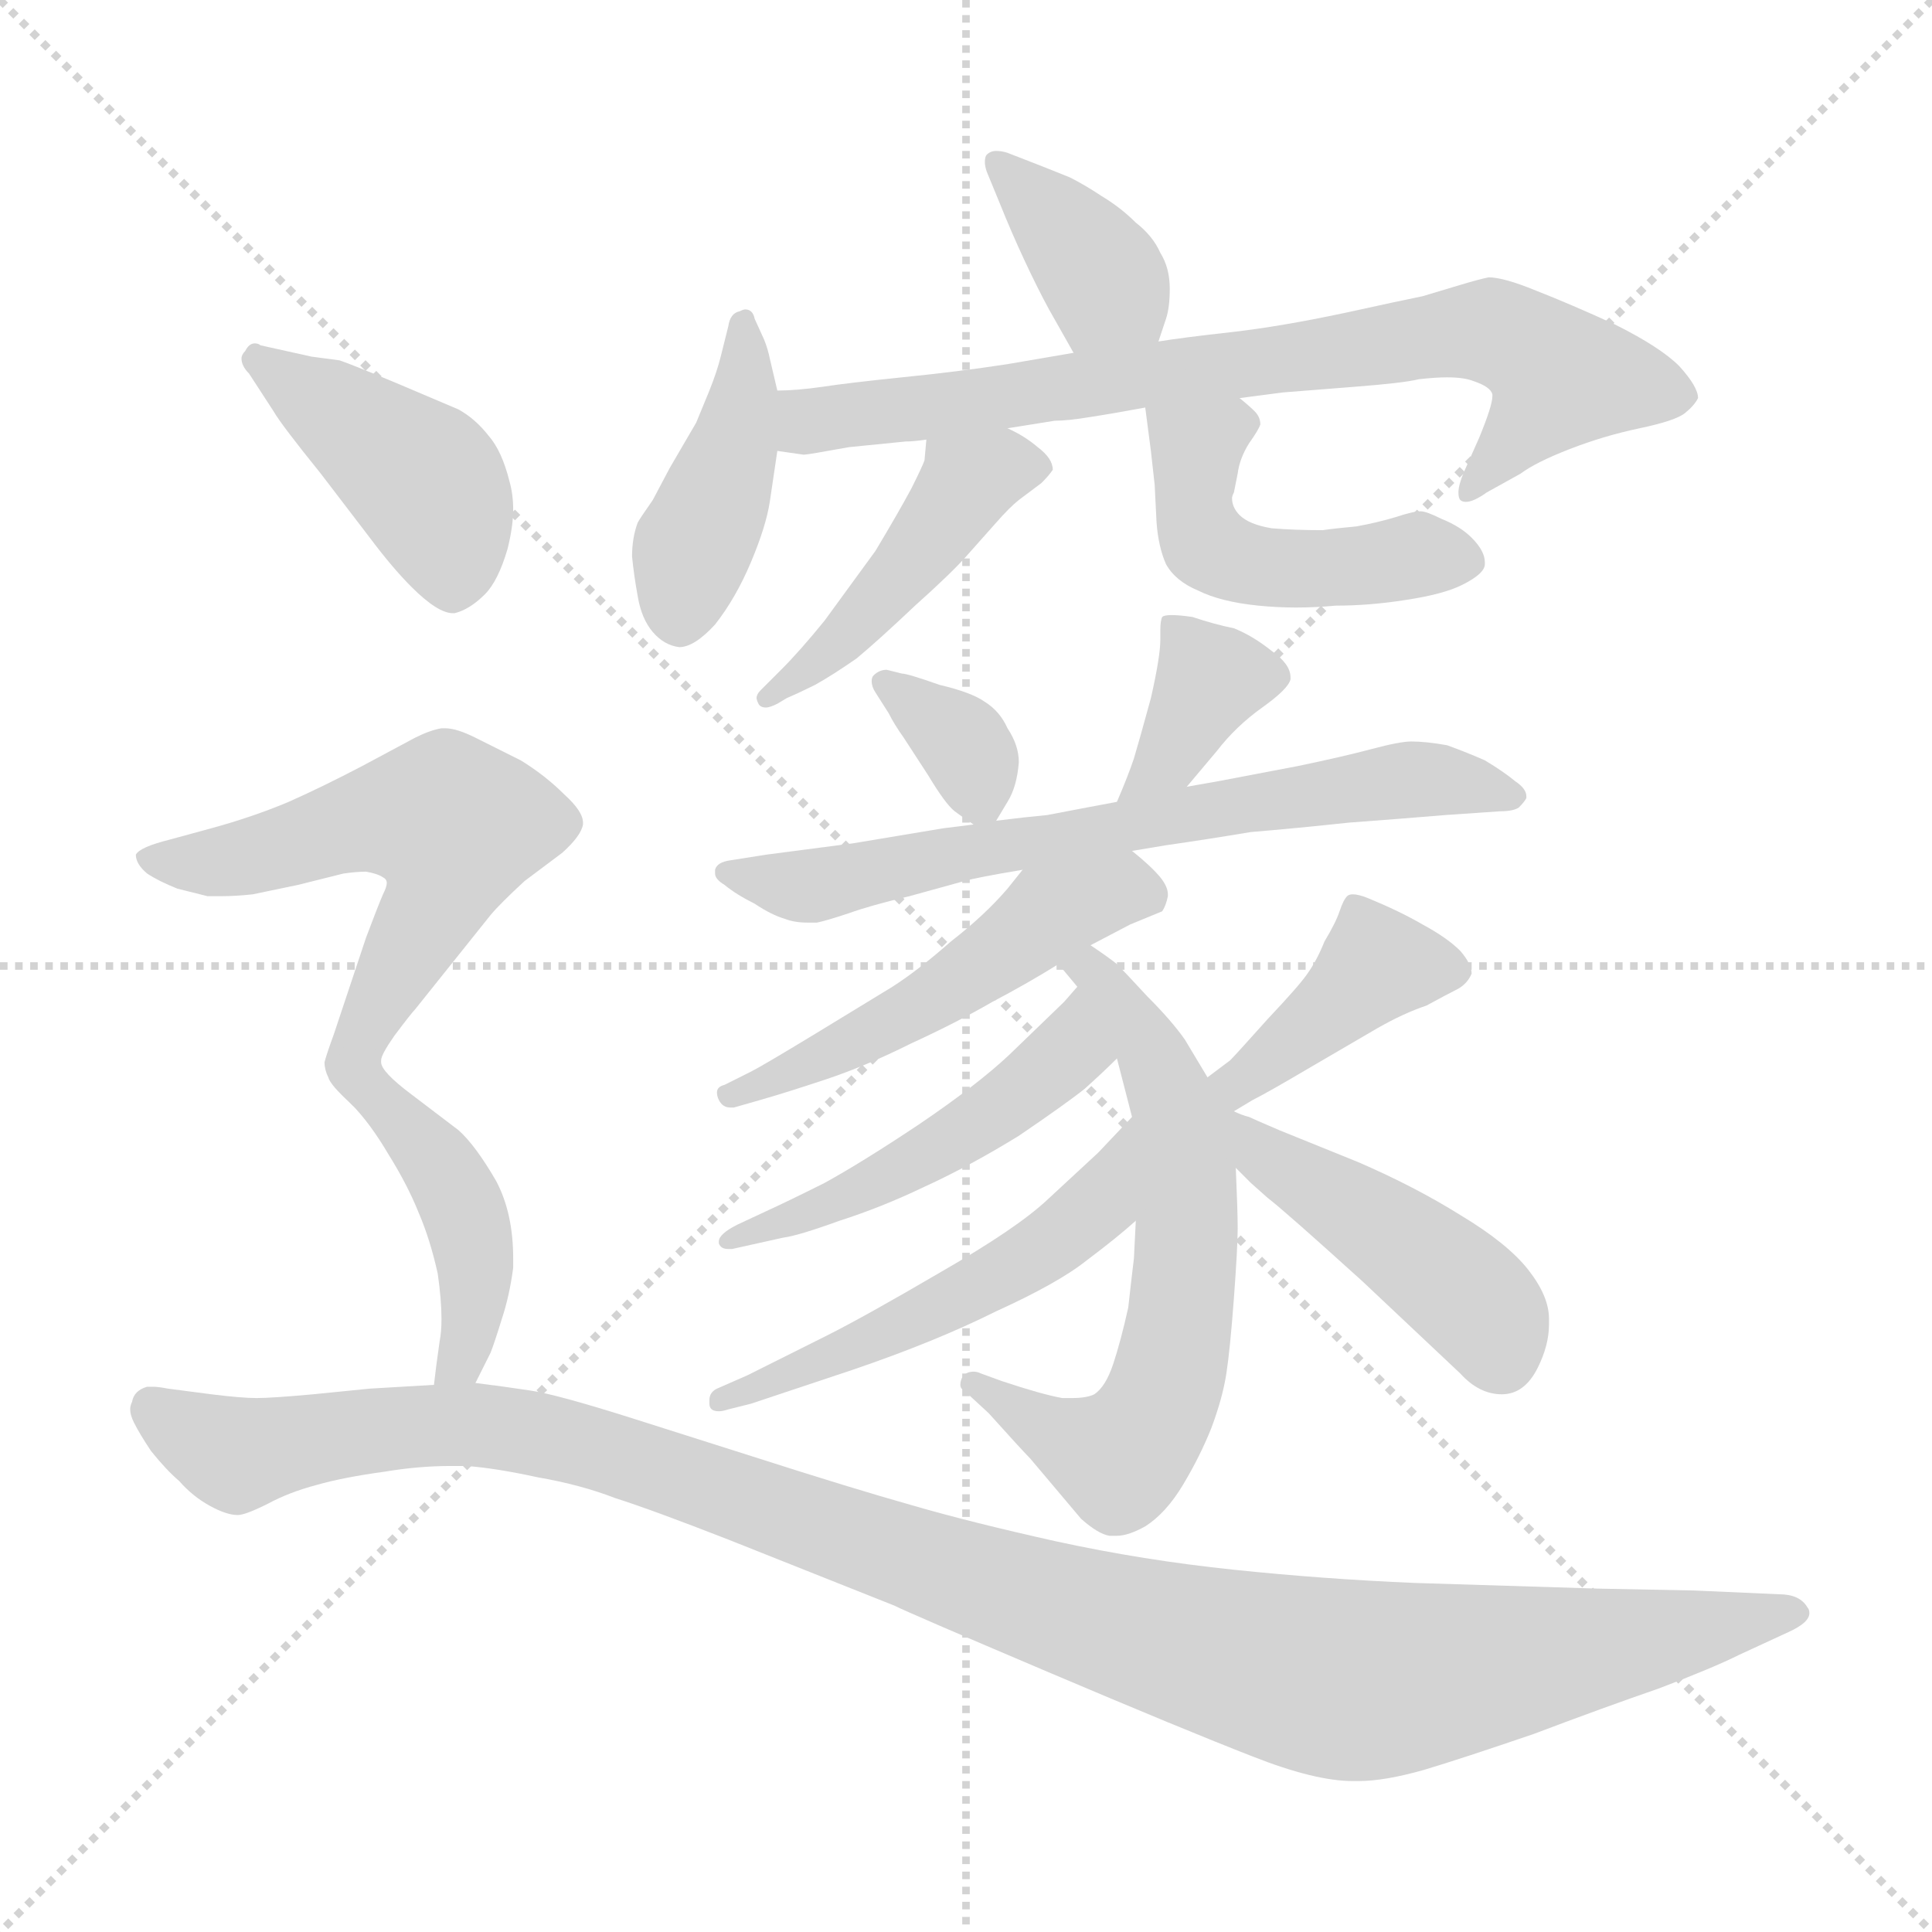 <svg xmlns="http://www.w3.org/2000/svg" version="1.1" viewBox="0 0 1024 1024">
  <g stroke="lightgray" stroke-dasharray="1,1" stroke-width="1" transform="scale(4, 4)">
    <line x1="0" y1="0" x2="256" y2="256" />
    <line x1="256" y1="0" x2="0" y2="256" />
    <line x1="128" y1="0" x2="128" y2="256" />
    <line x1="0" y1="128" x2="256" y2="128" />
  </g>
  <g transform="scale(1.0, -1.0) translate(0.0, -805.00)">
    <style type="text/css">
      
        @keyframes keyframes0 {
          from {
            stroke: blue;
            stroke-dashoffset: 373;
            stroke-width: 128;
          }
          55% {
            animation-timing-function: step-end;
            stroke: blue;
            stroke-dashoffset: 0;
            stroke-width: 128;
          }
          to {
            stroke: black;
            stroke-width: 1024;
          }
        }
        #make-me-a-hanzi-animation-0 {
          animation: keyframes0 0.554s both;
          animation-delay: 0s;
          animation-timing-function: linear;
        }
      
        @keyframes keyframes1 {
          from {
            stroke: blue;
            stroke-dashoffset: 422;
            stroke-width: 128;
          }
          58% {
            animation-timing-function: step-end;
            stroke: blue;
            stroke-dashoffset: 0;
            stroke-width: 128;
          }
          to {
            stroke: black;
            stroke-width: 1024;
          }
        }
        #make-me-a-hanzi-animation-1 {
          animation: keyframes1 0.593s both;
          animation-delay: 0.554s;
          animation-timing-function: linear;
        }
      
        @keyframes keyframes2 {
          from {
            stroke: blue;
            stroke-dashoffset: 758;
            stroke-width: 128;
          }
          71% {
            animation-timing-function: step-end;
            stroke: blue;
            stroke-dashoffset: 0;
            stroke-width: 128;
          }
          to {
            stroke: black;
            stroke-width: 1024;
          }
        }
        #make-me-a-hanzi-animation-2 {
          animation: keyframes2 0.867s both;
          animation-delay: 1.147s;
          animation-timing-function: linear;
        }
      
        @keyframes keyframes3 {
          from {
            stroke: blue;
            stroke-dashoffset: 451;
            stroke-width: 128;
          }
          59% {
            animation-timing-function: step-end;
            stroke: blue;
            stroke-dashoffset: 0;
            stroke-width: 128;
          }
          to {
            stroke: black;
            stroke-width: 1024;
          }
        }
        #make-me-a-hanzi-animation-3 {
          animation: keyframes3 0.617s both;
          animation-delay: 2.014s;
          animation-timing-function: linear;
        }
      
        @keyframes keyframes4 {
          from {
            stroke: blue;
            stroke-dashoffset: 476;
            stroke-width: 128;
          }
          61% {
            animation-timing-function: step-end;
            stroke: blue;
            stroke-dashoffset: 0;
            stroke-width: 128;
          }
          to {
            stroke: black;
            stroke-width: 1024;
          }
        }
        #make-me-a-hanzi-animation-4 {
          animation: keyframes4 0.637s both;
          animation-delay: 2.631s;
          animation-timing-function: linear;
        }
      
        @keyframes keyframes5 {
          from {
            stroke: blue;
            stroke-dashoffset: 339;
            stroke-width: 128;
          }
          52% {
            animation-timing-function: step-end;
            stroke: blue;
            stroke-dashoffset: 0;
            stroke-width: 128;
          }
          to {
            stroke: black;
            stroke-width: 1024;
          }
        }
        #make-me-a-hanzi-animation-5 {
          animation: keyframes5 0.526s both;
          animation-delay: 3.268s;
          animation-timing-function: linear;
        }
      
        @keyframes keyframes6 {
          from {
            stroke: blue;
            stroke-dashoffset: 369;
            stroke-width: 128;
          }
          55% {
            animation-timing-function: step-end;
            stroke: blue;
            stroke-dashoffset: 0;
            stroke-width: 128;
          }
          to {
            stroke: black;
            stroke-width: 1024;
          }
        }
        #make-me-a-hanzi-animation-6 {
          animation: keyframes6 0.55s both;
          animation-delay: 3.794s;
          animation-timing-function: linear;
        }
      
        @keyframes keyframes7 {
          from {
            stroke: blue;
            stroke-dashoffset: 681;
            stroke-width: 128;
          }
          69% {
            animation-timing-function: step-end;
            stroke: blue;
            stroke-dashoffset: 0;
            stroke-width: 128;
          }
          to {
            stroke: black;
            stroke-width: 1024;
          }
        }
        #make-me-a-hanzi-animation-7 {
          animation: keyframes7 0.804s both;
          animation-delay: 4.344s;
          animation-timing-function: linear;
        }
      
        @keyframes keyframes8 {
          from {
            stroke: blue;
            stroke-dashoffset: 508;
            stroke-width: 128;
          }
          62% {
            animation-timing-function: step-end;
            stroke: blue;
            stroke-dashoffset: 0;
            stroke-width: 128;
          }
          to {
            stroke: black;
            stroke-width: 1024;
          }
        }
        #make-me-a-hanzi-animation-8 {
          animation: keyframes8 0.663s both;
          animation-delay: 5.149s;
          animation-timing-function: linear;
        }
      
        @keyframes keyframes9 {
          from {
            stroke: blue;
            stroke-dashoffset: 634;
            stroke-width: 128;
          }
          67% {
            animation-timing-function: step-end;
            stroke: blue;
            stroke-dashoffset: 0;
            stroke-width: 128;
          }
          to {
            stroke: black;
            stroke-width: 1024;
          }
        }
        #make-me-a-hanzi-animation-9 {
          animation: keyframes9 0.766s both;
          animation-delay: 5.812s;
          animation-timing-function: linear;
        }
      
        @keyframes keyframes10 {
          from {
            stroke: blue;
            stroke-dashoffset: 491;
            stroke-width: 128;
          }
          62% {
            animation-timing-function: step-end;
            stroke: blue;
            stroke-dashoffset: 0;
            stroke-width: 128;
          }
          to {
            stroke: black;
            stroke-width: 1024;
          }
        }
        #make-me-a-hanzi-animation-10 {
          animation: keyframes10 0.65s both;
          animation-delay: 6.578s;
          animation-timing-function: linear;
        }
      
        @keyframes keyframes11 {
          from {
            stroke: blue;
            stroke-dashoffset: 526;
            stroke-width: 128;
          }
          63% {
            animation-timing-function: step-end;
            stroke: blue;
            stroke-dashoffset: 0;
            stroke-width: 128;
          }
          to {
            stroke: black;
            stroke-width: 1024;
          }
        }
        #make-me-a-hanzi-animation-11 {
          animation: keyframes11 0.678s both;
          animation-delay: 7.228s;
          animation-timing-function: linear;
        }
      
        @keyframes keyframes12 {
          from {
            stroke: blue;
            stroke-dashoffset: 399;
            stroke-width: 128;
          }
          56% {
            animation-timing-function: step-end;
            stroke: blue;
            stroke-dashoffset: 0;
            stroke-width: 128;
          }
          to {
            stroke: black;
            stroke-width: 1024;
          }
        }
        #make-me-a-hanzi-animation-12 {
          animation: keyframes12 0.575s both;
          animation-delay: 7.906s;
          animation-timing-function: linear;
        }
      
        @keyframes keyframes13 {
          from {
            stroke: blue;
            stroke-dashoffset: 458;
            stroke-width: 128;
          }
          60% {
            animation-timing-function: step-end;
            stroke: blue;
            stroke-dashoffset: 0;
            stroke-width: 128;
          }
          to {
            stroke: black;
            stroke-width: 1024;
          }
        }
        #make-me-a-hanzi-animation-13 {
          animation: keyframes13 0.623s both;
          animation-delay: 8.48s;
          animation-timing-function: linear;
        }
      
        @keyframes keyframes14 {
          from {
            stroke: blue;
            stroke-dashoffset: 430;
            stroke-width: 128;
          }
          58% {
            animation-timing-function: step-end;
            stroke: blue;
            stroke-dashoffset: 0;
            stroke-width: 128;
          }
          to {
            stroke: black;
            stroke-width: 1024;
          }
        }
        #make-me-a-hanzi-animation-14 {
          animation: keyframes14 0.6s both;
          animation-delay: 9.103s;
          animation-timing-function: linear;
        }
      
        @keyframes keyframes15 {
          from {
            stroke: blue;
            stroke-dashoffset: 572;
            stroke-width: 128;
          }
          65% {
            animation-timing-function: step-end;
            stroke: blue;
            stroke-dashoffset: 0;
            stroke-width: 128;
          }
          to {
            stroke: black;
            stroke-width: 1024;
          }
        }
        #make-me-a-hanzi-animation-15 {
          animation: keyframes15 0.715s both;
          animation-delay: 9.703s;
          animation-timing-function: linear;
        }
      
        @keyframes keyframes16 {
          from {
            stroke: blue;
            stroke-dashoffset: 435;
            stroke-width: 128;
          }
          59% {
            animation-timing-function: step-end;
            stroke: blue;
            stroke-dashoffset: 0;
            stroke-width: 128;
          }
          to {
            stroke: black;
            stroke-width: 1024;
          }
        }
        #make-me-a-hanzi-animation-16 {
          animation: keyframes16 0.604s both;
          animation-delay: 10.418s;
          animation-timing-function: linear;
        }
      
        @keyframes keyframes17 {
          from {
            stroke: blue;
            stroke-dashoffset: 1157;
            stroke-width: 128;
          }
          79% {
            animation-timing-function: step-end;
            stroke: blue;
            stroke-dashoffset: 0;
            stroke-width: 128;
          }
          to {
            stroke: black;
            stroke-width: 1024;
          }
        }
        #make-me-a-hanzi-animation-17 {
          animation: keyframes17 1.192s both;
          animation-delay: 11.022s;
          animation-timing-function: linear;
        }
      
    </style>
    
      <path d="M 614 624 L 618 636 Q 620 642 620 652 Q 620 663 615 671 Q 611 680 602 687 Q 594 695 584 701 Q 575 707 567 711 L 552 717 L 534 724 Q 531 725 528 725 Q 525 725 523 723 Q 522 722 522 719 Q 522 717 523 714 L 530 697 Q 536 682 543 667 Q 550 652 556 641 L 569 618 C 584 592 605 596 614 624 Z" fill="lightgray" />
    
      <path d="M 412 598 L 408 615 Q 407 620 405 625 L 400 636 Q 399 641 395 641 Q 394 641 392 640 Q 387 639 386 632 L 382 616 Q 380 608 376 598 L 369 581 L 355 557 L 346 540 Q 339 530 338 528 Q 335 520 335 510 Q 336 500 338 489 Q 340 477 346 470 Q 352 463 360 462 Q 368 462 379 474 Q 390 488 398 507 Q 406 526 408 539 L 412 566 L 412 598 Z" fill="lightgray" />
    
      <path d="M 657 594 L 680 597 Q 692 598 718 600 Q 744 602 752 604 Q 761 605 767 605 Q 776 605 781 603 Q 790 600 791 596 L 791 595 Q 791 590 784 573 L 776 555 Q 773 548 773 544 Q 773 541 774 540 Q 775 539 777 539 Q 781 539 788 544 L 806 554 Q 814 560 832 567 Q 850 574 869 578 Q 888 582 893 586 Q 898 590 900 594 Q 900 600 890 611 Q 880 621 856 633 Q 832 644 814 651 Q 797 658 789 658 Q 784 657 774 654 L 754 648 Q 744 646 712 639 Q 679 632 653 629 Q 626 626 614 624 L 569 618 L 534 612 Q 508 608 478 605 Q 449 602 436 600 Q 422 598 412 598 C 382 596 382 569 412 566 L 426 564 Q 428 564 450 568 L 480 571 Q 484 571 491 572 L 534 578 L 559 582 Q 566 582 578 584 Q 591 586 607 589 L 657 594 Z" fill="lightgray" />
    
      <path d="M 491 572 L 490 561 Q 489 558 483 546 Q 476 533 464 513 L 437 476 Q 424 460 414 450 L 403 439 Q 401 437 401 435 Q 401 434 402 432 Q 403 430 406 430 Q 408 430 412 432 L 417 435 Q 424 438 432 442 Q 441 447 454 456 Q 466 466 485 484 Q 504 501 512 510 L 528 528 Q 535 536 540 540 L 552 549 Q 556 553 558 556 Q 558 562 550 568 Q 543 574 534 578 C 507 591 493 598 491 572 Z" fill="lightgray" />
    
      <path d="M 607 589 L 610 566 L 612 548 L 613 528 Q 614 515 618 506 Q 623 497 635 492 Q 647 486 667 484 Q 677 483 687 483 Q 697 483 708 484 Q 726 484 745 487 Q 765 490 775 495 Q 787 501 787 506 L 787 507 Q 787 513 780 520 Q 774 526 764 530 Q 756 534 753 534 Q 749 534 740 531 Q 730 528 719 526 Q 708 525 701 524 Q 686 524 674 525 Q 662 527 657 532 Q 653 536 653 541 Q 653 542 654 544 L 656 554 Q 657 562 662 570 Q 667 577 668 580 Q 668 584 665 587 Q 662 590 657 594 C 634 613 603 619 607 589 Z" fill="lightgray" />
    
      <path d="M 528 370 L 534 380 Q 539 388 540 401 Q 540 410 534 419 Q 530 428 522 433 Q 515 438 498 442 Q 481 448 478 448 L 470 450 Q 466 450 463 447 Q 462 446 462 444 Q 462 441 464 438 L 471 427 Q 474 421 479 414 L 492 394 Q 501 379 506 375 Q 510 372 516 368 C 524 363 524 363 528 370 Z" fill="lightgray" />
    
      <path d="M 629 388 L 645 407 Q 655 420 669 430 Q 683 440 684 445 L 684 446 Q 684 453 674 460 Q 664 468 654 472 Q 644 474 632 478 Q 625 479 621 479 Q 617 479 616 478 Q 615 476 615 471 L 615 466 Q 615 457 610 435 Q 604 413 601 403 Q 598 394 592 380 C 580 352 610 365 629 388 Z" fill="lightgray" />
    
      <path d="M 592 380 L 576 377 L 555 373 Q 544 372 528 370 L 516 368 L 500 366 L 452 358 L 406 352 L 387 349 Q 380 348 379 344 L 379 342 Q 379 339 384 336 Q 390 331 400 326 Q 409 320 416 318 Q 421 316 428 316 L 433 316 Q 438 317 450 321 Q 461 325 482 330 L 511 338 Q 518 340 542 344 L 600 354 L 618 357 Q 639 360 663 364 Q 687 366 715 369 Q 742 371 766 373 L 795 375 Q 802 375 805 377 Q 808 380 809 382 L 809 383 Q 809 387 803 391 Q 797 396 787 402 Q 778 406 767 410 Q 756 412 748 412 Q 742 412 727 408 Q 712 404 688 399 L 646 391 Q 640 390 629 388 L 592 380 Z" fill="lightgray" />
    
      <path d="M 542 344 L 534 334 Q 522 320 504 306 Q 487 291 473 282 L 432 257 Q 404 240 398 237 L 384 230 Q 380 229 380 226 Q 380 224 381 222 Q 383 218 387 218 L 389 218 L 403 222 Q 417 226 438 233 Q 459 240 483 252 Q 507 263 526 274 Q 545 284 561 294 L 578 304 L 599 315 L 616 322 Q 618 325 619 330 L 619 331 Q 619 335 615 340 Q 610 346 600 354 C 577 373 561 367 542 344 Z" fill="lightgray" />
    
      <path d="M 561 294 L 571 282 L 592 244 L 600 213 L 602 158 L 601 138 Q 600 130 598 112 Q 594 94 590 82 Q 586 70 580 66 Q 576 64 568 64 L 563 64 Q 552 66 531 73 L 520 77 Q 518 78 516 78 Q 512 78 510 75 Q 509 73 509 71 Q 509 69 511 68 L 524 56 Q 542 36 546 32 L 573 0 Q 582 -8 588 -9 L 592 -9 Q 598 -9 607 -4 Q 618 3 627 18 Q 636 33 642 48 Q 648 64 650 77 Q 652 90 654 117 Q 656 144 656 154 Q 656 163 655 186 L 640 234 L 628 254 Q 621 264 608 277 Q 596 290 592 294 Q 587 298 578 304 C 553 321 542 317 561 294 Z" fill="lightgray" />
    
      <path d="M 571 282 L 564 274 L 535 246 Q 518 230 487 209 Q 457 189 437 178 Q 417 168 406 163 L 391 156 Q 381 151 381 147 L 381 146 Q 382 143 386 143 L 388 143 L 415 149 Q 423 150 445 158 Q 467 165 490 176 Q 514 187 540 203 Q 565 220 575 228 Q 585 237 592 244 C 613 265 591 305 571 282 Z" fill="lightgray" />
    
      <path d="M 600 213 L 582 194 L 555 169 Q 539 154 499 131 Q 458 107 438 97 L 396 76 L 380 69 Q 376 67 376 63 L 376 61 Q 376 57 381 57 Q 383 57 386 58 L 398 61 L 452 79 Q 496 94 528 110 Q 561 125 576 137 Q 592 149 602 158 C 625 178 621 235 600 213 Z" fill="lightgray" />
    
      <path d="M 654 216 L 664 222 Q 672 226 694 239 L 730 260 Q 744 268 756 272 Q 767 278 773 281 Q 778 284 780 289 Q 780 294 774 301 Q 767 308 754 315 Q 742 322 725 329 Q 720 331 717 331 Q 715 331 714 330 Q 712 328 710 322 Q 708 316 702 306 Q 698 296 693 289 Q 689 283 672 265 Q 655 246 652 243 L 640 234 C 616 216 628 201 654 216 Z" fill="lightgray" />
    
      <path d="M 655 186 L 663 178 L 672 170 Q 680 164 722 126 L 774 77 Q 784 66 796 66 Q 808 66 815 80 Q 821 92 821 103 L 821 106 Q 821 118 810 132 Q 799 146 774 161 Q 750 176 720 189 L 678 206 Q 664 212 662 213 Q 658 214 654 216 C 624 227 605 236 655 186 Z" fill="lightgray" />
    
      <path d="M 145 587 Q 149 580 170 554 L 196 520 Q 208 504 218 494 Q 232 480 240 480 L 241 480 Q 249 482 257 490 Q 264 497 269 514 Q 272 526 272 535 Q 272 543 270 550 Q 266 566 259 574 Q 252 583 243 588 L 210 602 Q 186 612 180 614 L 165 616 L 138 622 Q 137 623 135 623 Q 132 623 130 619 Q 128 617 128 615 Q 128 611 132 607 L 145 587 Z" fill="lightgray" />
    
      <path d="M 202 243 Q 202 246 209 256 Q 218 268 220 270 L 260 320 Q 265 326 278 338 L 298 353 Q 308 362 309 368 L 309 369 Q 309 375 299 384 Q 289 394 276 402 L 252 414 Q 242 419 236 419 L 234 419 Q 228 418 220 414 L 192 399 Q 171 388 153 380 Q 134 372 112 366 L 90 360 Q 74 356 72 352 Q 72 347 78 342 Q 84 338 94 334 L 110 330 L 117 330 Q 125 330 134 331 L 158 336 L 182 342 Q 189 343 194 343 Q 200 342 203 340 Q 205 339 205 337 Q 205 335 203 331 Q 200 324 194 308 L 177 257 Q 173 246 172 242 Q 172 238 174 234 Q 175 230 186 220 C 189 217 189 217 202 243 Z" fill="lightgray" />
    
      <path d="M 252 72 L 260 88 Q 262 93 266 106 Q 270 118 272 133 L 272 138 Q 272 162 263 179 Q 252 198 243 206 L 218 225 Q 202 237 202 242 L 202 243 C 191 271 166 242 186 220 Q 196 210 206 193 Q 216 177 222 162 Q 228 148 232 130 Q 234 116 234 106 Q 234 99 233 94 Q 231 80 230 71 C 226 41 239 45 252 72 Z" fill="lightgray" />
    
      <path d="M 230 71 L 196 69 L 166 66 Q 144 64 136 64 Q 128 64 112 66 L 89 69 Q 84 70 81 70 L 78 70 Q 71 68 70 62 Q 69 60 69 58 Q 69 55 71 51 Q 74 45 80 36 Q 88 26 95 20 Q 102 12 111 7 Q 120 2 126 2 Q 130 2 142 8 Q 153 14 168 18 Q 182 22 204 25 Q 222 28 239 28 L 247 28 Q 262 27 285 22 Q 308 18 326 11 Q 345 5 386 -11 L 474 -46 Q 482 -50 555 -81 Q 628 -112 664 -126 Q 697 -139 717 -139 L 720 -139 Q 734 -139 755 -133 Q 775 -127 813 -114 Q 850 -100 879 -90 Q 908 -79 922 -72 L 948 -60 Q 959 -55 959 -50 Q 959 -48 958 -47 Q 954 -40 943 -40 L 898 -38 L 847 -37 L 750 -34 Q 702 -32 654 -27 Q 606 -22 560 -12 Q 515 -2 484 7 Q 452 16 399 33 L 336 53 Q 295 66 281 68 Q 268 70 252 72 L 230 71 Z" fill="lightgray" />
    
    
      <clipPath id="make-me-a-hanzi-clip-0">
        <path d="M 614 624 L 618 636 Q 620 642 620 652 Q 620 663 615 671 Q 611 680 602 687 Q 594 695 584 701 Q 575 707 567 711 L 552 717 L 534 724 Q 531 725 528 725 Q 525 725 523 723 Q 522 722 522 719 Q 522 717 523 714 L 530 697 Q 536 682 543 667 Q 550 652 556 641 L 569 618 C 584 592 605 596 614 624 Z" />
      </clipPath>
      <path clip-path="url(#make-me-a-hanzi-clip-0)" d="M 527 720 L 587 653 L 575 629" fill="none" id="make-me-a-hanzi-animation-0" stroke-dasharray="245 490" stroke-linecap="round" />
    
      <clipPath id="make-me-a-hanzi-clip-1">
        <path d="M 412 598 L 408 615 Q 407 620 405 625 L 400 636 Q 399 641 395 641 Q 394 641 392 640 Q 387 639 386 632 L 382 616 Q 380 608 376 598 L 369 581 L 355 557 L 346 540 Q 339 530 338 528 Q 335 520 335 510 Q 336 500 338 489 Q 340 477 346 470 Q 352 463 360 462 Q 368 462 379 474 Q 390 488 398 507 Q 406 526 408 539 L 412 566 L 412 598 Z" />
      </clipPath>
      <path clip-path="url(#make-me-a-hanzi-clip-1)" d="M 395 636 L 390 571 L 367 516 L 360 475" fill="none" id="make-me-a-hanzi-animation-1" stroke-dasharray="294 588" stroke-linecap="round" />
    
      <clipPath id="make-me-a-hanzi-clip-2">
        <path d="M 657 594 L 680 597 Q 692 598 718 600 Q 744 602 752 604 Q 761 605 767 605 Q 776 605 781 603 Q 790 600 791 596 L 791 595 Q 791 590 784 573 L 776 555 Q 773 548 773 544 Q 773 541 774 540 Q 775 539 777 539 Q 781 539 788 544 L 806 554 Q 814 560 832 567 Q 850 574 869 578 Q 888 582 893 586 Q 898 590 900 594 Q 900 600 890 611 Q 880 621 856 633 Q 832 644 814 651 Q 797 658 789 658 Q 784 657 774 654 L 754 648 Q 744 646 712 639 Q 679 632 653 629 Q 626 626 614 624 L 569 618 L 534 612 Q 508 608 478 605 Q 449 602 436 600 Q 422 598 412 598 C 382 596 382 569 412 566 L 426 564 Q 428 564 450 568 L 480 571 Q 484 571 491 572 L 534 578 L 559 582 Q 566 582 578 584 Q 591 586 607 589 L 657 594 Z" />
      </clipPath>
      <path clip-path="url(#make-me-a-hanzi-clip-2)" d="M 418 593 L 439 582 L 789 630 L 821 613 L 826 602 L 777 543" fill="none" id="make-me-a-hanzi-animation-2" stroke-dasharray="630 1260" stroke-linecap="round" />
    
      <clipPath id="make-me-a-hanzi-clip-3">
        <path d="M 491 572 L 490 561 Q 489 558 483 546 Q 476 533 464 513 L 437 476 Q 424 460 414 450 L 403 439 Q 401 437 401 435 Q 401 434 402 432 Q 403 430 406 430 Q 408 430 412 432 L 417 435 Q 424 438 432 442 Q 441 447 454 456 Q 466 466 485 484 Q 504 501 512 510 L 528 528 Q 535 536 540 540 L 552 549 Q 556 553 558 556 Q 558 562 550 568 Q 543 574 534 578 C 507 591 493 598 491 572 Z" />
      </clipPath>
      <path clip-path="url(#make-me-a-hanzi-clip-3)" d="M 548 558 L 529 558 L 512 548 L 469 490 L 406 435" fill="none" id="make-me-a-hanzi-animation-3" stroke-dasharray="323 646" stroke-linecap="round" />
    
      <clipPath id="make-me-a-hanzi-clip-4">
        <path d="M 607 589 L 610 566 L 612 548 L 613 528 Q 614 515 618 506 Q 623 497 635 492 Q 647 486 667 484 Q 677 483 687 483 Q 697 483 708 484 Q 726 484 745 487 Q 765 490 775 495 Q 787 501 787 506 L 787 507 Q 787 513 780 520 Q 774 526 764 530 Q 756 534 753 534 Q 749 534 740 531 Q 730 528 719 526 Q 708 525 701 524 Q 686 524 674 525 Q 662 527 657 532 Q 653 536 653 541 Q 653 542 654 544 L 656 554 Q 657 562 662 570 Q 667 577 668 580 Q 668 584 665 587 Q 662 590 657 594 C 634 613 603 619 607 589 Z" />
      </clipPath>
      <path clip-path="url(#make-me-a-hanzi-clip-4)" d="M 657 580 L 634 564 L 633 534 L 641 515 L 674 504 L 751 511 L 780 507" fill="none" id="make-me-a-hanzi-animation-4" stroke-dasharray="348 696" stroke-linecap="round" />
    
      <clipPath id="make-me-a-hanzi-clip-5">
        <path d="M 528 370 L 534 380 Q 539 388 540 401 Q 540 410 534 419 Q 530 428 522 433 Q 515 438 498 442 Q 481 448 478 448 L 470 450 Q 466 450 463 447 Q 462 446 462 444 Q 462 441 464 438 L 471 427 Q 474 421 479 414 L 492 394 Q 501 379 506 375 Q 510 372 516 368 C 524 363 524 363 528 370 Z" />
      </clipPath>
      <path clip-path="url(#make-me-a-hanzi-clip-5)" d="M 469 443 L 507 415 L 520 382" fill="none" id="make-me-a-hanzi-animation-5" stroke-dasharray="211 422" stroke-linecap="round" />
    
      <clipPath id="make-me-a-hanzi-clip-6">
        <path d="M 629 388 L 645 407 Q 655 420 669 430 Q 683 440 684 445 L 684 446 Q 684 453 674 460 Q 664 468 654 472 Q 644 474 632 478 Q 625 479 621 479 Q 617 479 616 478 Q 615 476 615 471 L 615 466 Q 615 457 610 435 Q 604 413 601 403 Q 598 394 592 380 C 580 352 610 365 629 388 Z" />
      </clipPath>
      <path clip-path="url(#make-me-a-hanzi-clip-6)" d="M 619 474 L 642 445 L 618 402 L 597 385" fill="none" id="make-me-a-hanzi-animation-6" stroke-dasharray="241 482" stroke-linecap="round" />
    
      <clipPath id="make-me-a-hanzi-clip-7">
        <path d="M 592 380 L 576 377 L 555 373 Q 544 372 528 370 L 516 368 L 500 366 L 452 358 L 406 352 L 387 349 Q 380 348 379 344 L 379 342 Q 379 339 384 336 Q 390 331 400 326 Q 409 320 416 318 Q 421 316 428 316 L 433 316 Q 438 317 450 321 Q 461 325 482 330 L 511 338 Q 518 340 542 344 L 600 354 L 618 357 Q 639 360 663 364 Q 687 366 715 369 Q 742 371 766 373 L 795 375 Q 802 375 805 377 Q 808 380 809 382 L 809 383 Q 809 387 803 391 Q 797 396 787 402 Q 778 406 767 410 Q 756 412 748 412 Q 742 412 727 408 Q 712 404 688 399 L 646 391 Q 640 390 629 388 L 592 380 Z" />
      </clipPath>
      <path clip-path="url(#make-me-a-hanzi-clip-7)" d="M 385 343 L 425 335 L 738 391 L 766 392 L 803 383" fill="none" id="make-me-a-hanzi-animation-7" stroke-dasharray="553 1106" stroke-linecap="round" />
    
      <clipPath id="make-me-a-hanzi-clip-8">
        <path d="M 542 344 L 534 334 Q 522 320 504 306 Q 487 291 473 282 L 432 257 Q 404 240 398 237 L 384 230 Q 380 229 380 226 Q 380 224 381 222 Q 383 218 387 218 L 389 218 L 403 222 Q 417 226 438 233 Q 459 240 483 252 Q 507 263 526 274 Q 545 284 561 294 L 578 304 L 599 315 L 616 322 Q 618 325 619 330 L 619 331 Q 619 335 615 340 Q 610 346 600 354 C 577 373 561 367 542 344 Z" />
      </clipPath>
      <path clip-path="url(#make-me-a-hanzi-clip-8)" d="M 608 330 L 594 334 L 556 321 L 482 268 L 385 225" fill="none" id="make-me-a-hanzi-animation-8" stroke-dasharray="380 760" stroke-linecap="round" />
    
      <clipPath id="make-me-a-hanzi-clip-9">
        <path d="M 561 294 L 571 282 L 592 244 L 600 213 L 602 158 L 601 138 Q 600 130 598 112 Q 594 94 590 82 Q 586 70 580 66 Q 576 64 568 64 L 563 64 Q 552 66 531 73 L 520 77 Q 518 78 516 78 Q 512 78 510 75 Q 509 73 509 71 Q 509 69 511 68 L 524 56 Q 542 36 546 32 L 573 0 Q 582 -8 588 -9 L 592 -9 Q 598 -9 607 -4 Q 618 3 627 18 Q 636 33 642 48 Q 648 64 650 77 Q 652 90 654 117 Q 656 144 656 154 Q 656 163 655 186 L 640 234 L 628 254 Q 621 264 608 277 Q 596 290 592 294 Q 587 298 578 304 C 553 321 542 317 561 294 Z" />
      </clipPath>
      <path clip-path="url(#make-me-a-hanzi-clip-9)" d="M 569 290 L 582 287 L 610 249 L 621 221 L 629 141 L 620 76 L 612 55 L 593 32 L 514 72" fill="none" id="make-me-a-hanzi-animation-9" stroke-dasharray="506 1012" stroke-linecap="round" />
    
      <clipPath id="make-me-a-hanzi-clip-10">
        <path d="M 571 282 L 564 274 L 535 246 Q 518 230 487 209 Q 457 189 437 178 Q 417 168 406 163 L 391 156 Q 381 151 381 147 L 381 146 Q 382 143 386 143 L 388 143 L 415 149 Q 423 150 445 158 Q 467 165 490 176 Q 514 187 540 203 Q 565 220 575 228 Q 585 237 592 244 C 613 265 591 305 571 282 Z" />
      </clipPath>
      <path clip-path="url(#make-me-a-hanzi-clip-10)" d="M 572 274 L 563 246 L 538 222 L 468 180 L 385 147" fill="none" id="make-me-a-hanzi-animation-10" stroke-dasharray="363 726" stroke-linecap="round" />
    
      <clipPath id="make-me-a-hanzi-clip-11">
        <path d="M 600 213 L 582 194 L 555 169 Q 539 154 499 131 Q 458 107 438 97 L 396 76 L 380 69 Q 376 67 376 63 L 376 61 Q 376 57 381 57 Q 383 57 386 58 L 398 61 L 452 79 Q 496 94 528 110 Q 561 125 576 137 Q 592 149 602 158 C 625 178 621 235 600 213 Z" />
      </clipPath>
      <path clip-path="url(#make-me-a-hanzi-clip-11)" d="M 598 206 L 582 167 L 553 143 L 469 98 L 381 62" fill="none" id="make-me-a-hanzi-animation-11" stroke-dasharray="398 796" stroke-linecap="round" />
    
      <clipPath id="make-me-a-hanzi-clip-12">
        <path d="M 654 216 L 664 222 Q 672 226 694 239 L 730 260 Q 744 268 756 272 Q 767 278 773 281 Q 778 284 780 289 Q 780 294 774 301 Q 767 308 754 315 Q 742 322 725 329 Q 720 331 717 331 Q 715 331 714 330 Q 712 328 710 322 Q 708 316 702 306 Q 698 296 693 289 Q 689 283 672 265 Q 655 246 652 243 L 640 234 C 616 216 628 201 654 216 Z" />
      </clipPath>
      <path clip-path="url(#make-me-a-hanzi-clip-12)" d="M 769 291 L 730 294 L 669 240 L 657 232 L 649 234" fill="none" id="make-me-a-hanzi-animation-12" stroke-dasharray="271 542" stroke-linecap="round" />
    
      <clipPath id="make-me-a-hanzi-clip-13">
        <path d="M 655 186 L 663 178 L 672 170 Q 680 164 722 126 L 774 77 Q 784 66 796 66 Q 808 66 815 80 Q 821 92 821 103 L 821 106 Q 821 118 810 132 Q 799 146 774 161 Q 750 176 720 189 L 678 206 Q 664 212 662 213 Q 658 214 654 216 C 624 227 605 236 655 186 Z" />
      </clipPath>
      <path clip-path="url(#make-me-a-hanzi-clip-13)" d="M 649 219 L 666 196 L 775 121 L 790 105 L 795 87" fill="none" id="make-me-a-hanzi-animation-13" stroke-dasharray="330 660" stroke-linecap="round" />
    
      <clipPath id="make-me-a-hanzi-clip-14">
        <path d="M 145 587 Q 149 580 170 554 L 196 520 Q 208 504 218 494 Q 232 480 240 480 L 241 480 Q 249 482 257 490 Q 264 497 269 514 Q 272 526 272 535 Q 272 543 270 550 Q 266 566 259 574 Q 252 583 243 588 L 210 602 Q 186 612 180 614 L 165 616 L 138 622 Q 137 623 135 623 Q 132 623 130 619 Q 128 617 128 615 Q 128 611 132 607 L 145 587 Z" />
      </clipPath>
      <path clip-path="url(#make-me-a-hanzi-clip-14)" d="M 135 618 L 225 550 L 236 526 L 241 492" fill="none" id="make-me-a-hanzi-animation-14" stroke-dasharray="302 604" stroke-linecap="round" />
    
      <clipPath id="make-me-a-hanzi-clip-15">
        <path d="M 202 243 Q 202 246 209 256 Q 218 268 220 270 L 260 320 Q 265 326 278 338 L 298 353 Q 308 362 309 368 L 309 369 Q 309 375 299 384 Q 289 394 276 402 L 252 414 Q 242 419 236 419 L 234 419 Q 228 418 220 414 L 192 399 Q 171 388 153 380 Q 134 372 112 366 L 90 360 Q 74 356 72 352 Q 72 347 78 342 Q 84 338 94 334 L 110 330 L 117 330 Q 125 330 134 331 L 158 336 L 182 342 Q 189 343 194 343 Q 200 342 203 340 Q 205 339 205 337 Q 205 335 203 331 Q 200 324 194 308 L 177 257 Q 173 246 172 242 Q 172 238 174 234 Q 175 230 186 220 C 189 217 189 217 202 243 Z" />
      </clipPath>
      <path clip-path="url(#make-me-a-hanzi-clip-15)" d="M 78 349 L 128 350 L 198 371 L 238 370 L 234 333 L 187 245 L 186 229" fill="none" id="make-me-a-hanzi-animation-15" stroke-dasharray="444 888" stroke-linecap="round" />
    
      <clipPath id="make-me-a-hanzi-clip-16">
        <path d="M 252 72 L 260 88 Q 262 93 266 106 Q 270 118 272 133 L 272 138 Q 272 162 263 179 Q 252 198 243 206 L 218 225 Q 202 237 202 242 L 202 243 C 191 271 166 242 186 220 Q 196 210 206 193 Q 216 177 222 162 Q 228 148 232 130 Q 234 116 234 106 Q 234 99 233 94 Q 231 80 230 71 C 226 41 239 45 252 72 Z" />
      </clipPath>
      <path clip-path="url(#make-me-a-hanzi-clip-16)" d="M 199 236 L 207 216 L 236 183 L 251 141 L 248 96 L 235 76" fill="none" id="make-me-a-hanzi-animation-16" stroke-dasharray="307 614" stroke-linecap="round" />
    
      <clipPath id="make-me-a-hanzi-clip-17">
        <path d="M 230 71 L 196 69 L 166 66 Q 144 64 136 64 Q 128 64 112 66 L 89 69 Q 84 70 81 70 L 78 70 Q 71 68 70 62 Q 69 60 69 58 Q 69 55 71 51 Q 74 45 80 36 Q 88 26 95 20 Q 102 12 111 7 Q 120 2 126 2 Q 130 2 142 8 Q 153 14 168 18 Q 182 22 204 25 Q 222 28 239 28 L 247 28 Q 262 27 285 22 Q 308 18 326 11 Q 345 5 386 -11 L 474 -46 Q 482 -50 555 -81 Q 628 -112 664 -126 Q 697 -139 717 -139 L 720 -139 Q 734 -139 755 -133 Q 775 -127 813 -114 Q 850 -100 879 -90 Q 908 -79 922 -72 L 948 -60 Q 959 -55 959 -50 Q 959 -48 958 -47 Q 954 -40 943 -40 L 898 -38 L 847 -37 L 750 -34 Q 702 -32 654 -27 Q 606 -22 560 -12 Q 515 -2 484 7 Q 452 16 399 33 L 336 53 Q 295 66 281 68 Q 268 70 252 72 L 230 71 Z" />
      </clipPath>
      <path clip-path="url(#make-me-a-hanzi-clip-17)" d="M 80 61 L 126 34 L 226 50 L 304 41 L 556 -46 L 716 -86 L 950 -51" fill="none" id="make-me-a-hanzi-animation-17" stroke-dasharray="1029 2058" stroke-linecap="round" />
    
  </g>
</svg>